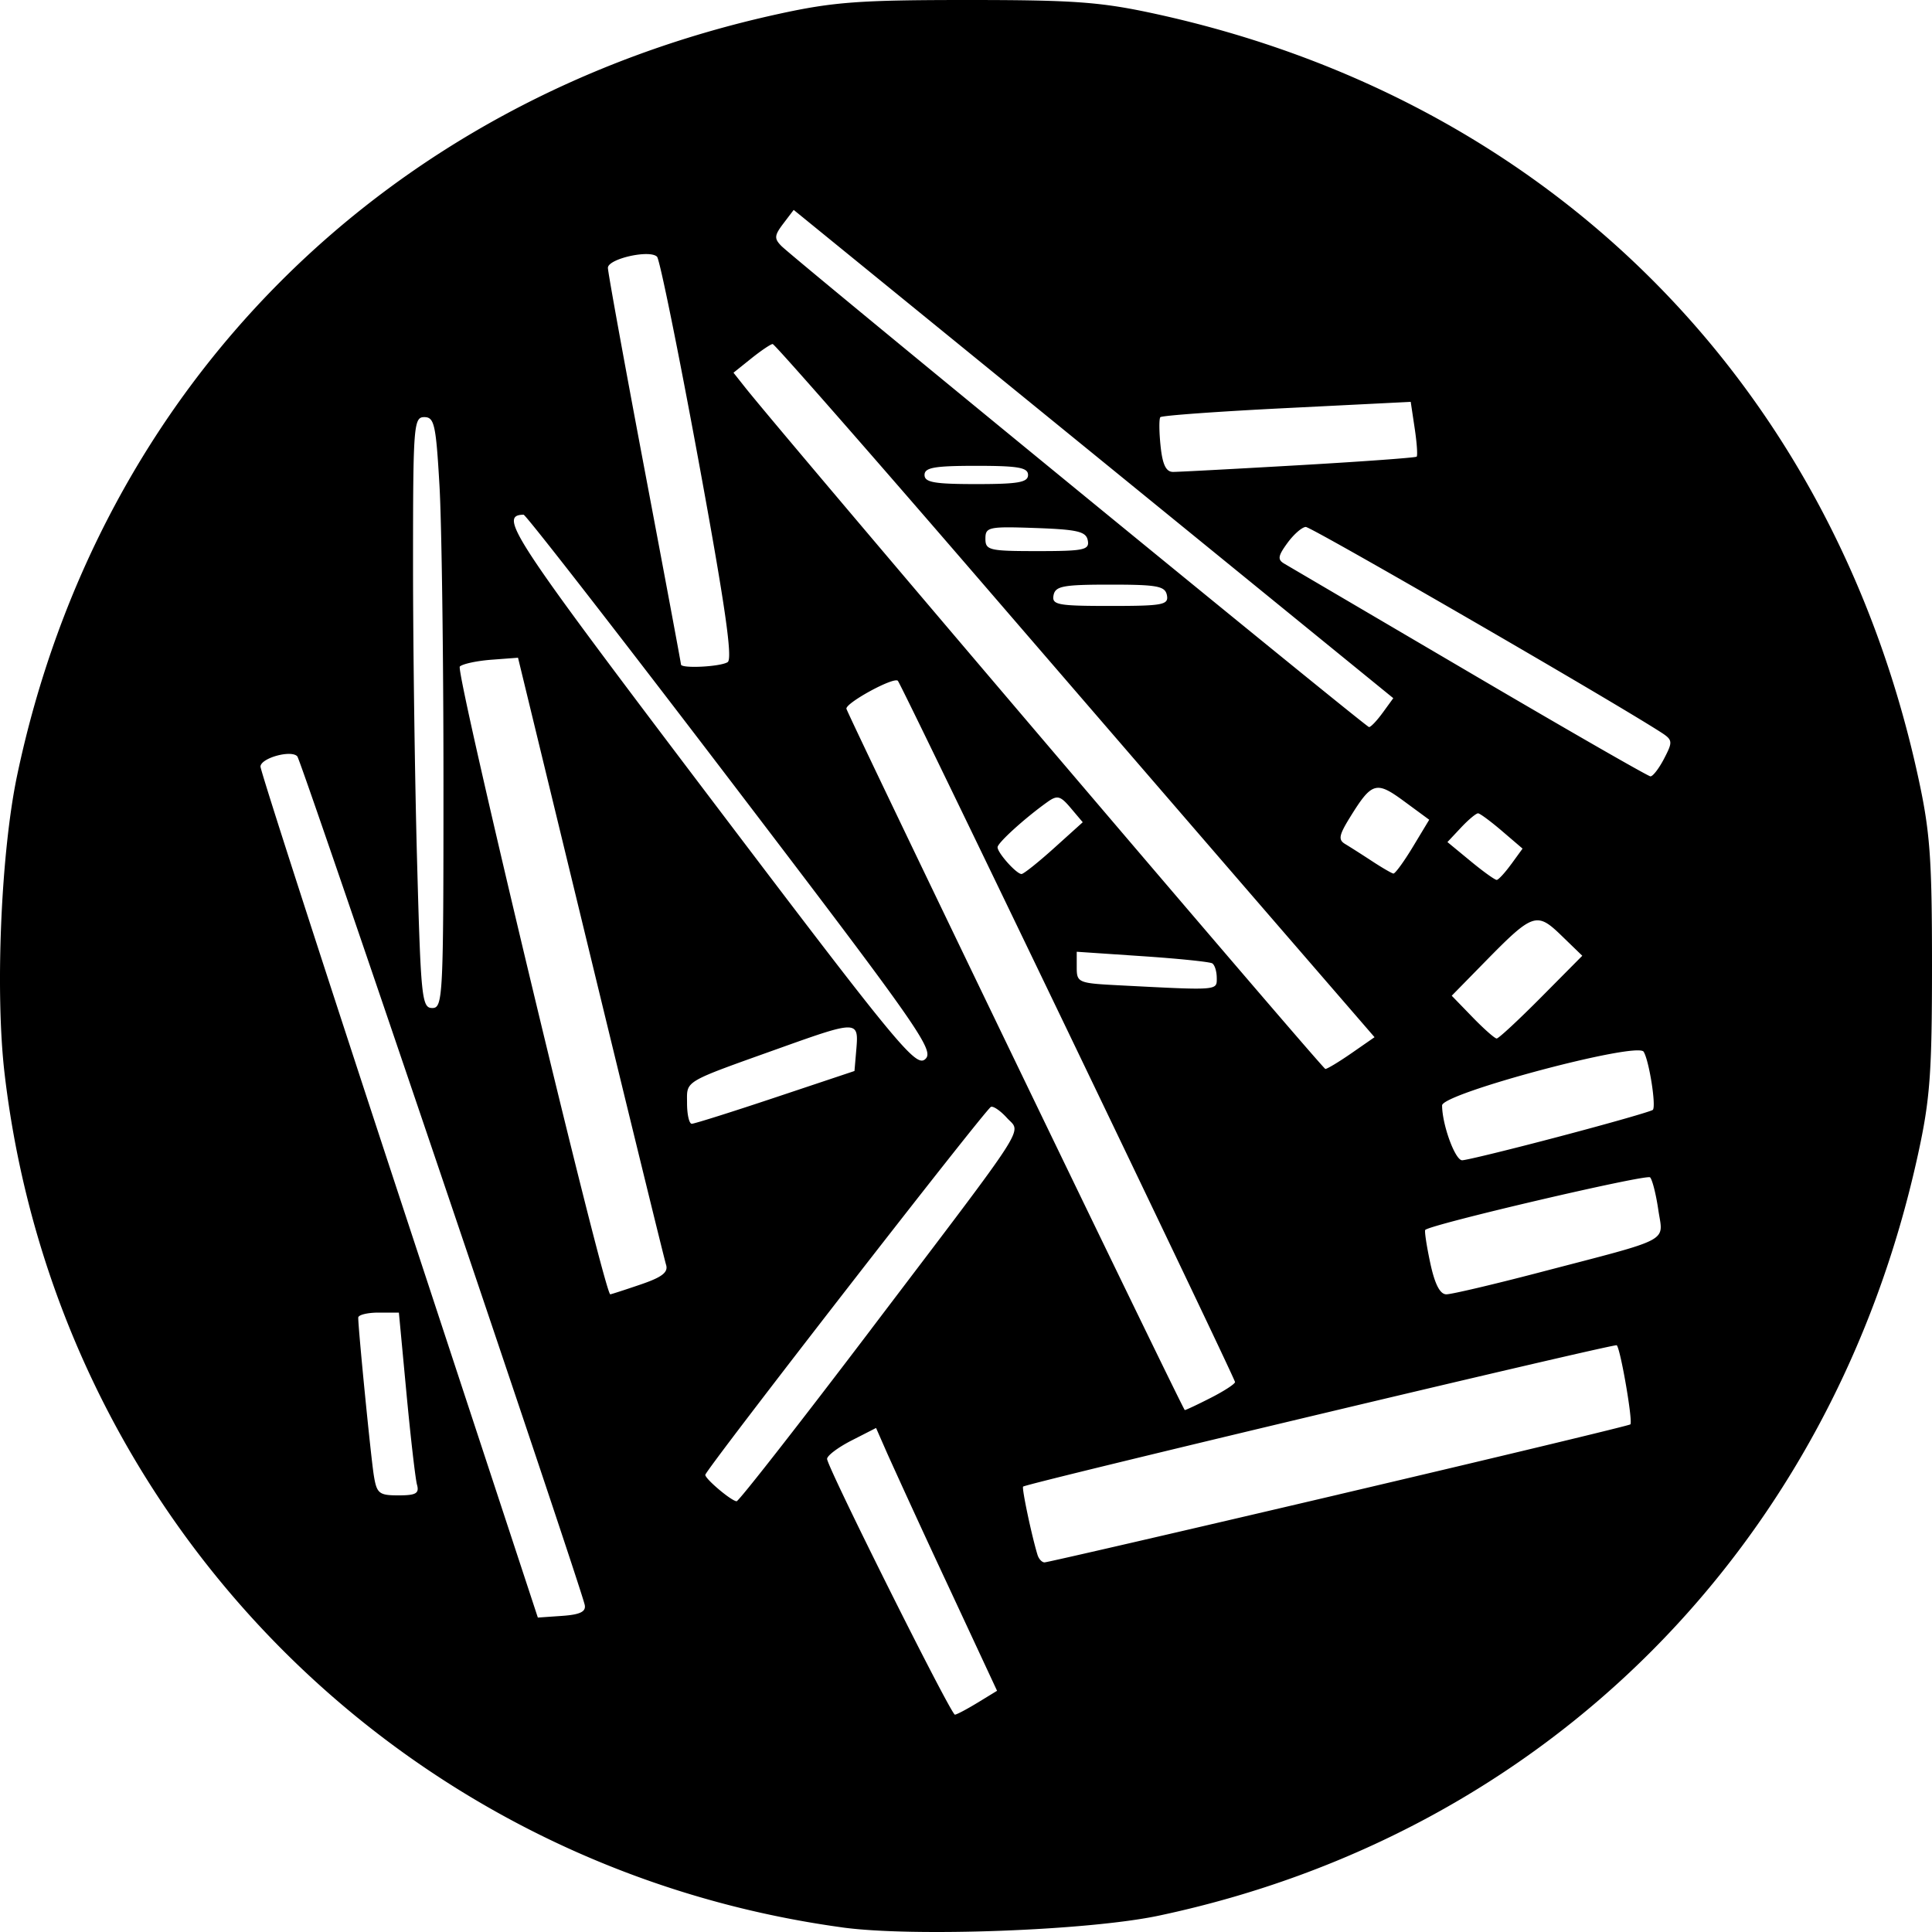 <svg xmlns="http://www.w3.org/2000/svg" width="80" height="80"><path d="M34.878 79.81C16.53 77.297 2.331 62.819.188 44.44c-.392-3.372-.149-9.143.521-12.33C4.095 16 15.959 4.133 32.231.579 34.51.08 35.596 0 40.047 0c4.45 0 5.536.08 7.816.578 16.29 3.56 28.002 15.276 31.559 31.576.498 2.28.578 3.367.578 7.82 0 4.452-.08 5.539-.578 7.82-3.541 16.227-15.408 28.13-31.433 31.528-2.916.619-10.186.89-13.11.489zm5.6-9.304l.808-.494-2.031-4.361a475.703 475.703 0 0 1-2.505-5.442l-.474-1.08-1.014.518c-.558.284-1.014.628-1.014.763 0 .33 5.128 10.591 5.292 10.59.07 0 .492-.223.937-.494zM24.213 66.46c-.15-.758-11.729-34.943-11.902-35.14-.247-.281-1.509.066-1.525.42-.008.158 2.574 8.152 5.736 17.764l5.749 17.476 1.008-.07c.739-.052.989-.173.934-.45zm31.212-4.576c6.587-1.546 12.025-2.853 12.084-2.903.115-.1-.404-3.117-.563-3.277-.08-.08-24.355 5.7-24.58 5.852-.066.045.347 2.012.594 2.823.052.174.184.316.292.316.109 0 5.587-1.264 12.173-2.81zM36.08 55.028c6.661-8.782 6.21-8.08 5.613-8.74-.261-.289-.558-.494-.659-.456-.218.083-11.829 15.04-11.829 15.239 0 .172 1.078 1.081 1.296 1.093.088.004 2.599-3.207 5.58-7.136zm-18.813 6.45c-.067-.243-.263-1.945-.436-3.784l-.314-3.342h-.842c-.462 0-.841.094-.841.209 0 .48.524 5.786.646 6.539.121.744.215.82 1.021.82.724 0 .866-.082.766-.442zm32.875-3.6c.549-.28.998-.573.998-.65 0-.168-13.807-28.882-13.962-29.038-.174-.174-2.215.944-2.127 1.166.298.757 13.94 29.032 14.008 29.032.046 0 .534-.23 1.083-.51zm-23.62-4.688c.896-.305 1.156-.507 1.058-.82-.071-.228-1.48-5.977-3.13-12.775l-3-12.36-1.102.083c-.606.046-1.195.173-1.308.282-.2.193 5.983 25.995 6.23 25.995.035 0 .598-.182 1.252-.405zm37.192-.493c5.6-1.464 5.153-1.23 4.953-2.598-.094-.644-.247-1.25-.34-1.347-.138-.145-9.078 1.944-9.31 2.176-.039.039.054.655.207 1.37.188.878.403 1.297.666 1.297.213 0 1.934-.404 3.824-.898zm.872-5.64c2.057-.542 3.791-1.038 3.854-1.1.145-.146-.153-2.041-.38-2.407-.264-.429-8.348 1.726-8.346 2.224.003.801.54 2.272.83 2.27.167 0 1.986-.444 4.042-.987zM32.112 45.44l3.27-1.092.079-.926c.098-1.164.022-1.165-3.137-.035-4.091 1.463-3.875 1.335-3.875 2.294 0 .469.088.852.196.852.108 0 1.668-.492 3.467-1.093zm-1.82-13.051c-4.647-6.095-8.522-11.08-8.612-11.077-1.057.024-.507.86 7.687 11.678 7.845 10.357 8.556 11.22 8.947 10.865.393-.355-.231-1.247-8.022-11.466zm25.677 11.217l.948-.658-3.96-4.578c-2.178-2.518-7.753-8.976-12.39-14.352-4.636-5.375-8.494-9.773-8.572-9.772-.078 0-.476.268-.883.594l-.74.593.488.616c1.56 1.97 23.904 28.214 24.02 28.214.078 0 .568-.296 1.089-.657zm7.851-2.317l1.699-1.713-.86-.833c-1.028-.997-1.182-.945-3.17 1.084l-1.376 1.404.858.885c.472.487.923.886 1.004.886.08 0 .91-.771 1.845-1.713zm-45.457-8.945c0-5.168-.075-10.674-.165-12.234-.146-2.533-.213-2.838-.63-2.838-.44 0-.465.337-.465 6.14 0 3.376.075 8.881.167 12.233.155 5.69.197 6.095.63 6.095.442 0 .464-.44.463-9.396zm32.02 8.15c0-.27-.084-.541-.188-.604-.104-.063-1.409-.197-2.9-.297l-2.71-.183v.649c0 .625.064.653 1.702.738 4.199.217 4.097.225 4.097-.303zm12.194-4.71l.469-.645-.847-.725c-.466-.399-.913-.73-.993-.736-.08-.005-.398.26-.708.59l-.563.6.955.787c.525.434 1.014.784 1.086.78.073-.004.343-.298.6-.652zm-18.932-.665l1.189-1.072-.496-.587c-.43-.51-.557-.543-.965-.252-.932.664-2.066 1.693-2.066 1.875 0 .234.782 1.108.992 1.108.086 0 .692-.483 1.346-1.072zm14.858-.051l.678-1.124-1.038-.763c-1.162-.856-1.337-.803-2.249.673-.453.734-.486.921-.192 1.096.195.117.695.435 1.111.708.416.273.814.504.884.514.07.01.433-.487.806-1.104zm10.408-3.663c.368-.711.359-.767-.182-1.112-2.284-1.457-14.433-8.48-14.659-8.473-.155.005-.497.303-.76.663-.396.543-.417.691-.126.86l7.663 4.5c4.022 2.363 7.394 4.3 7.494 4.304.1.004.357-.33.57-.742zm-11.658-1.89l.44-.605L45.28 18.8 32.865 8.692l-.431.568c-.372.49-.382.619-.075.929.538.543 24.183 19.9 24.328 19.917.07.007.324-.259.566-.592zM30.13 27.418c.216-.137-.107-2.37-1.213-8.383-.83-4.508-1.6-8.29-1.71-8.404-.303-.307-2.035.085-2.035.46 0 .179.681 3.924 1.513 8.324.832 4.4 1.513 8.044 1.513 8.099 0 .177 1.63.097 1.932-.096zm18.19-2.769c-.074-.381-.393-.441-2.347-.441s-2.274.06-2.348.441c-.076.396.167.442 2.348.442 2.18 0 2.423-.046 2.347-.442zm-3.277-2.27c-.07-.37-.418-.453-2.162-.515-1.946-.069-2.077-.04-2.077.442 0 .478.154.514 2.162.514 1.922 0 2.152-.049 2.077-.441zm-2.474-2.712c0-.307-.406-.378-2.143-.378-1.737 0-2.143.071-2.143.378s.406.378 2.143.378c1.737 0 2.143-.071 2.143-.378zm11.211-.403c2.64-.152 4.836-.312 4.88-.355.046-.043.01-.571-.081-1.174l-.164-1.095-5.133.257c-2.823.14-5.179.31-5.235.378-.056.067-.052.604.01 1.194.08.772.226 1.072.518 1.072.224 0 2.566-.125 5.205-.277z"/></svg>